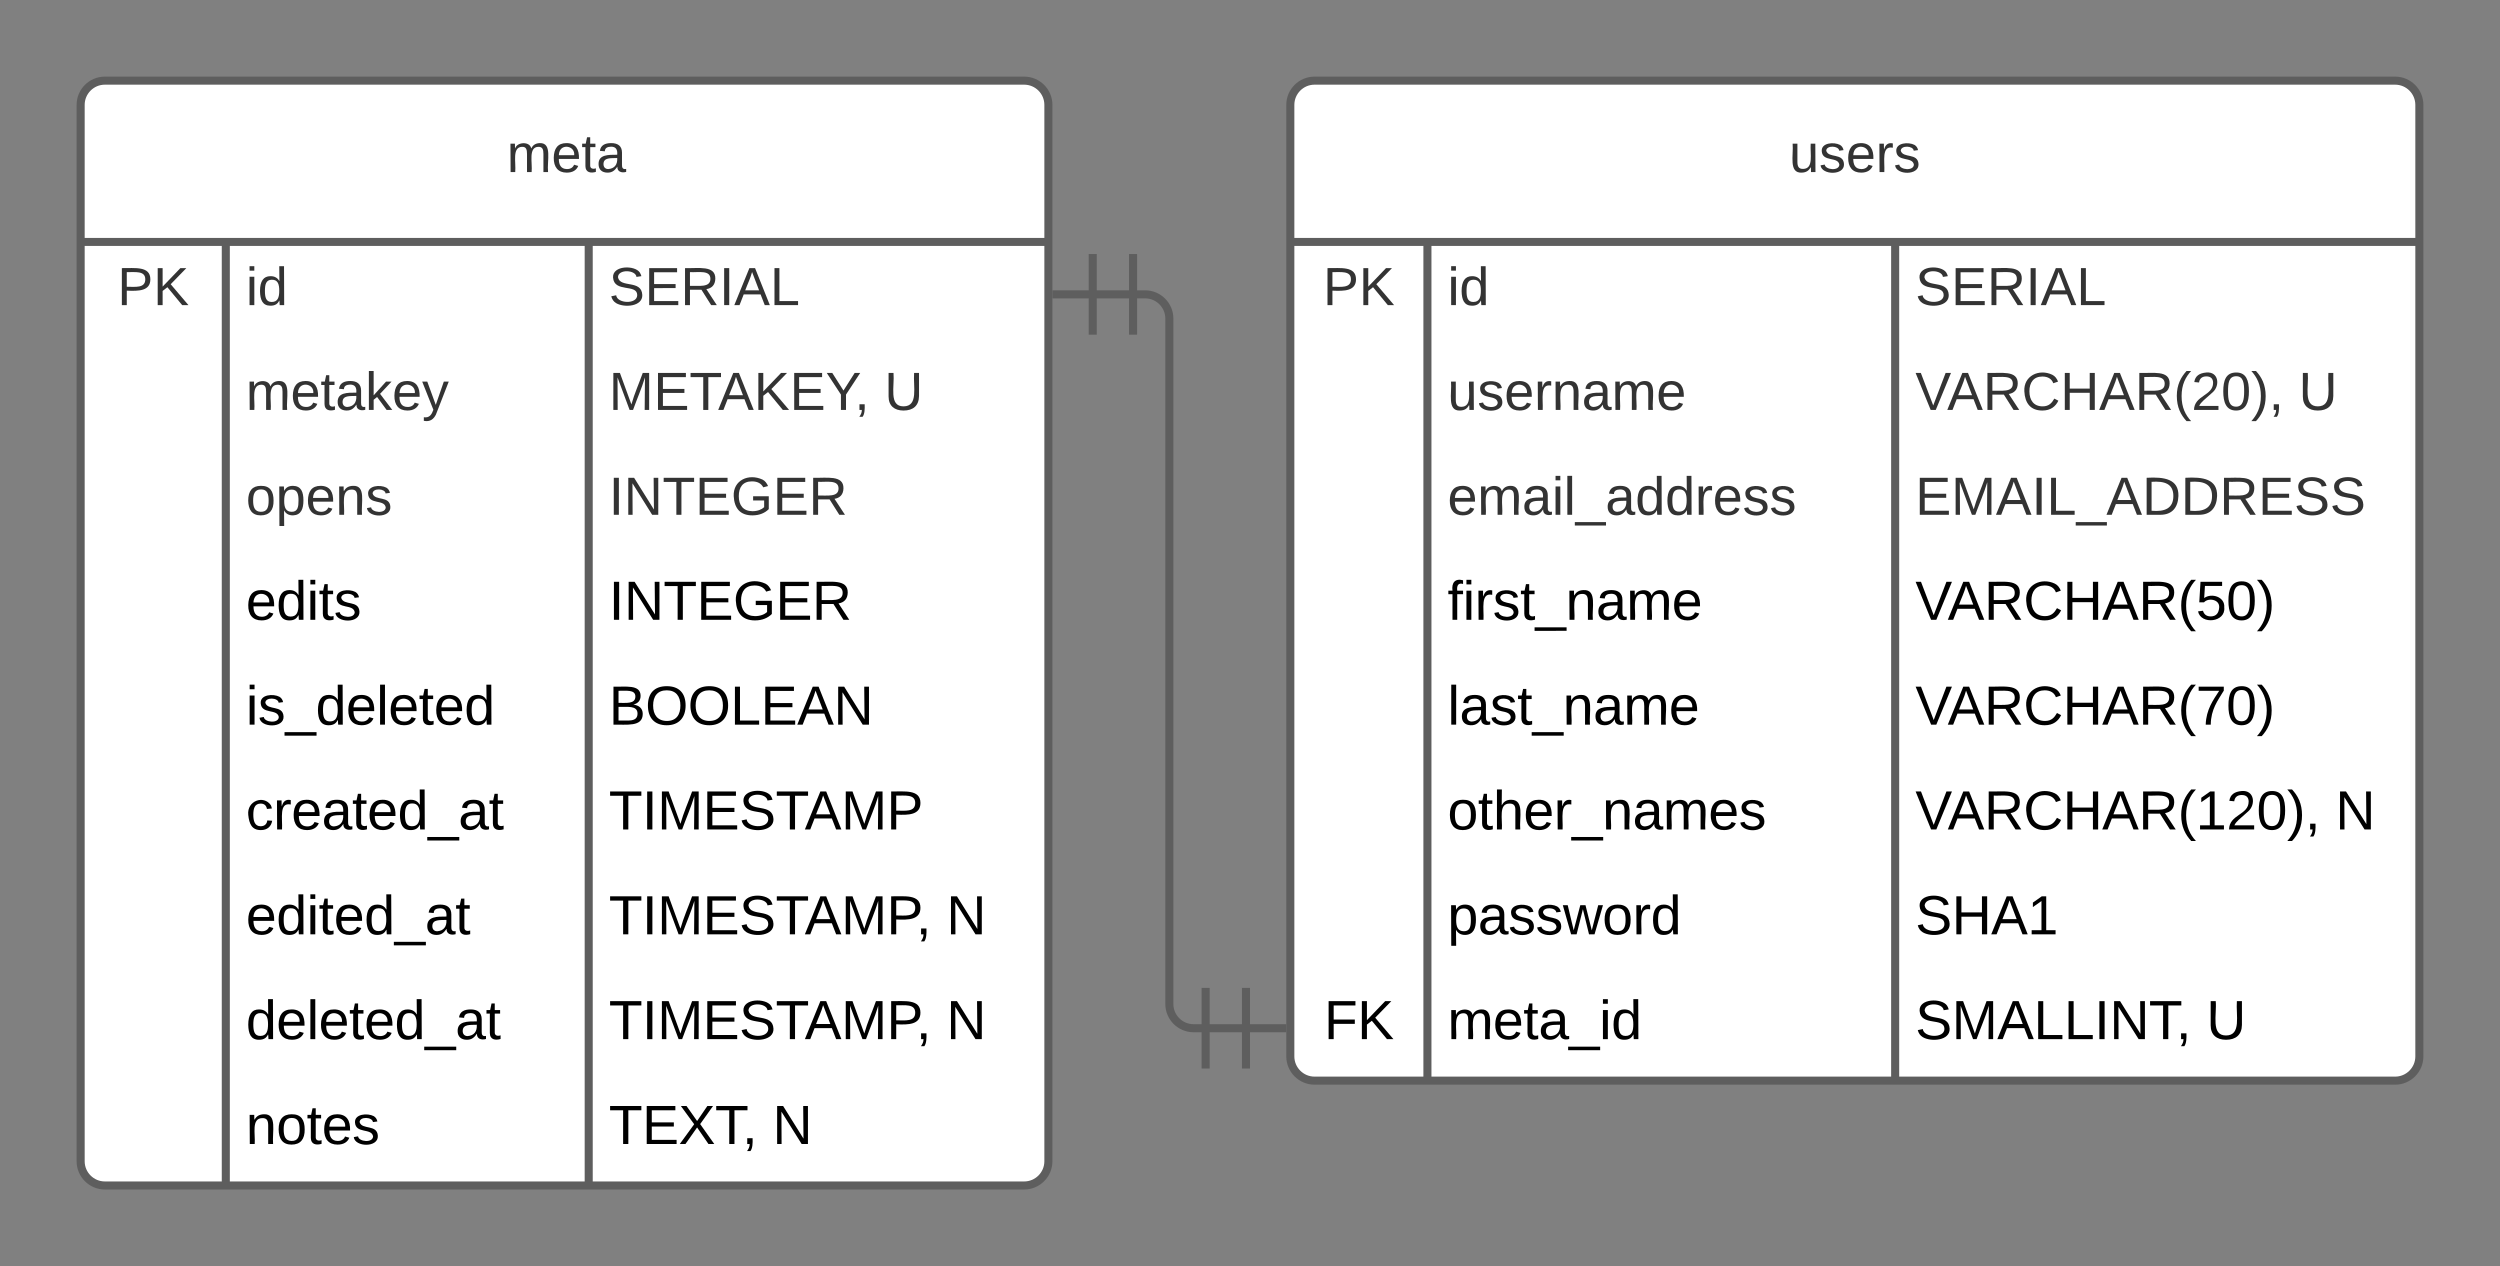 <svg xmlns="http://www.w3.org/2000/svg" xmlns:xlink="http://www.w3.org/1999/xlink" xmlns:lucid="lucid" width="620" height="314"><rect width="100%" height="100%" fill="#808080" stroke="none"/><g transform="translate(-540 -280)" lucid:page-tab-id="0_0"><path d="M560 306c0-3.3 2.7-6 6-6h228c3.3 0 6 2.7 6 6v262c0 3.3-2.7 6-6 6H566c-3.3 0-6-2.7-6-6z" fill="#fff"/><path d="M560 306c0-3.3 2.7-6 6-6h228c3.3 0 6 2.7 6 6v262c0 3.3-2.7 6-6 6H566c-3.3 0-6-2.7-6-6zM560 340h240M596 340v234M686 340v234" stroke="#5e5e5e" stroke-width="2" fill="none"/><use xlink:href="#a" transform="matrix(1,0,0,1,570,300) translate(95.704 22.667)"/><use xlink:href="#b" transform="matrix(1,0,0,1,565,342.5) translate(4.111 13.167)"/><use xlink:href="#c" transform="matrix(1,0,0,1,601,342.5) translate(0 13.167)"/><use xlink:href="#d" transform="matrix(1,0,0,1,691,342.5) translate(0 13.167)"/><use xlink:href="#e" transform="matrix(1,0,0,1,601,368.5) translate(0 13.167)"/><use xlink:href="#f" transform="matrix(1,0,0,1,691,368.5) translate(0 13.167)"/><use xlink:href="#g" transform="matrix(1,0,0,1,691,368.5) translate(68.333 13.167)"/><use xlink:href="#h" transform="matrix(1,0,0,1,601,394.5) translate(0 13.167)"/><use xlink:href="#i" transform="matrix(1,0,0,1,691,394.5) translate(0 13.167)"/><use xlink:href="#j" transform="matrix(1,0,0,1,601,420.5) translate(0 13.211)"/><use xlink:href="#k" transform="matrix(1,0,0,1,691,420.5) translate(0 13.211)"/><use xlink:href="#l" transform="matrix(1,0,0,1,601,446.5) translate(0 13.211)"/><use xlink:href="#m" transform="matrix(1,0,0,1,691,446.5) translate(0 13.211)"/><use xlink:href="#n" transform="matrix(1,0,0,1,601,472.5) translate(0 13.211)"/><use xlink:href="#o" transform="matrix(1,0,0,1,691,472.5) translate(0 13.211)"/><use xlink:href="#p" transform="matrix(1,0,0,1,601,498.5) translate(0 13.211)"/><use xlink:href="#q" transform="matrix(1,0,0,1,691,498.5) translate(0 13.211)"/><use xlink:href="#r" transform="matrix(1,0,0,1,691,498.5) translate(83.706 13.211)"/><use xlink:href="#s" transform="matrix(1,0,0,1,601,524.5) translate(0 13.211)"/><use xlink:href="#t" transform="matrix(1,0,0,1,691,524.5) translate(0 13.211)"/><use xlink:href="#u" transform="matrix(1,0,0,1,691,524.5) translate(83.706 13.211)"/><use xlink:href="#v" transform="matrix(1,0,0,1,601,550.5) translate(0 13.211)"/><use xlink:href="#w" transform="matrix(1,0,0,1,691,550.5) translate(0 13.211)"/><use xlink:href="#u" transform="matrix(1,0,0,1,691,550.5) translate(40.591 13.211)"/><path d="M860 306c0-3.3 2.7-6 6-6h268c3.3 0 6 2.7 6 6v236c0 3.3-2.7 6-6 6H866c-3.3 0-6-2.7-6-6z" fill="#fff"/><path d="M860 306c0-3.3 2.7-6 6-6h268c3.3 0 6 2.7 6 6v236c0 3.3-2.7 6-6 6H866c-3.3 0-6-2.7-6-6zM860 340h280M894 340v208M1010 340v208" stroke="#5e5e5e" stroke-width="2" fill="none"/><use xlink:href="#x" transform="matrix(1,0,0,1,870,300) translate(113.722 22.667)"/><use xlink:href="#b" transform="matrix(1,0,0,1,865,342.5) translate(3.111 13.167)"/><use xlink:href="#c" transform="matrix(1,0,0,1,899,342.5) translate(0 13.167)"/><use xlink:href="#d" transform="matrix(1,0,0,1,1015,342.5) translate(0 13.167)"/><use xlink:href="#y" transform="matrix(1,0,0,1,899,368.5) translate(0 13.167)"/><use xlink:href="#z" transform="matrix(1,0,0,1,1015,368.5) translate(0 13.167)"/><use xlink:href="#g" transform="matrix(1,0,0,1,1015,368.5) translate(95.074 13.167)"/><use xlink:href="#A" transform="matrix(1,0,0,1,899,394.5) translate(0 13.167)"/><use xlink:href="#B" transform="matrix(1,0,0,1,1015,394.5) translate(0 13.167)"/><use xlink:href="#C" transform="matrix(1,0,0,1,899,420.5) translate(0 13.211)"/><use xlink:href="#D" transform="matrix(1,0,0,1,1015,420.5) translate(0 13.211)"/><use xlink:href="#E" transform="matrix(1,0,0,1,899,446.5) translate(0 13.211)"/><use xlink:href="#F" transform="matrix(1,0,0,1,1015,446.5) translate(0 13.211)"/><use xlink:href="#G" transform="matrix(1,0,0,1,899,472.5) translate(0 13.211)"/><use xlink:href="#H" transform="matrix(1,0,0,1,1015,472.5) translate(0 13.211)"/><use xlink:href="#u" transform="matrix(1,0,0,1,1015,472.5) translate(104.19 13.211)"/><use xlink:href="#I" transform="matrix(1,0,0,1,899,498.5) translate(0 13.211)"/><use xlink:href="#J" transform="matrix(1,0,0,1,1015,498.5) translate(0 13.211)"/><use xlink:href="#K" transform="matrix(1,0,0,1,865,524.5) translate(3.358 13.211)"/><use xlink:href="#L" transform="matrix(1,0,0,1,899,524.5) translate(0 13.211)"/><use xlink:href="#M" transform="matrix(1,0,0,1,1015,524.5) translate(0 13.211)"/><use xlink:href="#N" transform="matrix(1,0,0,1,1015,524.5) translate(72.183 13.211)"/><path d="M839 535h-3c-3.3 0-6-2.7-6-6V359c0-3.3-2.7-6-6-6h-3" stroke="#5e5e5e" stroke-width="2" fill="none"/><path d="M849 525v20M859 535h-20M839 525v20M811 363v-20M801 353h20M821 363v-20" stroke="#5e5e5e" stroke-width="2" fill="#fff"/><defs><path fill="#333" d="M210-169c-67 3-38 105-44 169h-31v-121c0-29-5-50-35-48C34-165 62-65 56 0H25l-1-190h30c1 10-1 24 2 32 10-44 99-50 107 0 11-21 27-35 58-36 85-2 47 119 55 194h-31v-121c0-29-5-49-35-48" id="O"/><path fill="#333" d="M100-194c63 0 86 42 84 106H49c0 40 14 67 53 68 26 1 43-12 49-29l28 8c-11 28-37 45-77 45C44 4 14-33 15-96c1-61 26-98 85-98zm52 81c6-60-76-77-97-28-3 7-6 17-6 28h103" id="P"/><path fill="#333" d="M59-47c-2 24 18 29 38 22v24C64 9 27 4 27-40v-127H5v-23h24l9-43h21v43h35v23H59v120" id="Q"/><path fill="#333" d="M141-36C126-15 110 5 73 4 37 3 15-17 15-53c-1-64 63-63 125-63 3-35-9-54-41-54-24 1-41 7-42 31l-33-3c5-37 33-52 76-52 45 0 72 20 72 64v82c-1 20 7 32 28 27v20c-31 9-61-2-59-35zM48-53c0 20 12 33 32 33 41-3 63-29 60-74-43 2-92-5-92 41" id="R"/><g id="a"><use transform="matrix(0.037,0,0,0.037,0,0)" xlink:href="#O"/><use transform="matrix(0.037,0,0,0.037,11.074,0)" xlink:href="#P"/><use transform="matrix(0.037,0,0,0.037,18.481,0)" xlink:href="#Q"/><use transform="matrix(0.037,0,0,0.037,22.185,0)" xlink:href="#R"/></g><path fill="#333" d="M30-248c87 1 191-15 191 75 0 78-77 80-158 76V0H30v-248zm33 125c57 0 124 11 124-50 0-59-68-47-124-48v98" id="S"/><path fill="#333" d="M194 0L95-120 63-95V0H30v-248h33v124l119-124h40L117-140 236 0h-42" id="T"/><g id="b"><use transform="matrix(0.037,0,0,0.037,0,0)" xlink:href="#S"/><use transform="matrix(0.037,0,0,0.037,8.889,0)" xlink:href="#T"/></g><path fill="#333" d="M24-231v-30h32v30H24zM24 0v-190h32V0H24" id="U"/><path fill="#333" d="M85-194c31 0 48 13 60 33l-1-100h32l1 261h-30c-2-10 0-23-3-31C134-8 116 4 85 4 32 4 16-35 15-94c0-66 23-100 70-100zm9 24c-40 0-46 34-46 75 0 40 6 74 45 74 42 0 51-32 51-76 0-42-9-74-50-73" id="V"/><g id="c"><use transform="matrix(0.037,0,0,0.037,0,0)" xlink:href="#U"/><use transform="matrix(0.037,0,0,0.037,2.926,0)" xlink:href="#V"/></g><path fill="#333" d="M185-189c-5-48-123-54-124 2 14 75 158 14 163 119 3 78-121 87-175 55-17-10-28-26-33-46l33-7c5 56 141 63 141-1 0-78-155-14-162-118-5-82 145-84 179-34 5 7 8 16 11 25" id="W"/><path fill="#333" d="M30 0v-248h187v28H63v79h144v27H63v87h162V0H30" id="X"/><path fill="#333" d="M233-177c-1 41-23 64-60 70L243 0h-38l-65-103H63V0H30v-248c88 3 205-21 203 71zM63-129c60-2 137 13 137-47 0-61-80-42-137-45v92" id="Y"/><path fill="#333" d="M33 0v-248h34V0H33" id="Z"/><path fill="#333" d="M205 0l-28-72H64L36 0H1l101-248h38L239 0h-34zm-38-99l-47-123c-12 45-31 82-46 123h93" id="aa"/><path fill="#333" d="M30 0v-248h33v221h125V0H30" id="ab"/><g id="d"><use transform="matrix(0.037,0,0,0.037,0,0)" xlink:href="#W"/><use transform="matrix(0.037,0,0,0.037,8.889,0)" xlink:href="#X"/><use transform="matrix(0.037,0,0,0.037,17.778,0)" xlink:href="#Y"/><use transform="matrix(0.037,0,0,0.037,27.37,0)" xlink:href="#Z"/><use transform="matrix(0.037,0,0,0.037,31.074,0)" xlink:href="#aa"/><use transform="matrix(0.037,0,0,0.037,39.963,0)" xlink:href="#ab"/></g><path fill="#333" d="M143 0L79-87 56-68V0H24v-261h32v163l83-92h37l-77 82L181 0h-38" id="ac"/><path fill="#333" d="M179-190L93 31C79 59 56 82 12 73V49c39 6 53-20 64-50L1-190h34L92-34l54-156h33" id="ad"/><g id="e"><use transform="matrix(0.037,0,0,0.037,0,0)" xlink:href="#O"/><use transform="matrix(0.037,0,0,0.037,11.074,0)" xlink:href="#P"/><use transform="matrix(0.037,0,0,0.037,18.481,0)" xlink:href="#Q"/><use transform="matrix(0.037,0,0,0.037,22.185,0)" xlink:href="#R"/><use transform="matrix(0.037,0,0,0.037,29.593,0)" xlink:href="#ac"/><use transform="matrix(0.037,0,0,0.037,36.259,0)" xlink:href="#P"/><use transform="matrix(0.037,0,0,0.037,43.667,0)" xlink:href="#ad"/></g><path fill="#333" d="M240 0l2-218c-23 76-54 145-80 218h-23L58-218 59 0H30v-248h44l77 211c21-75 51-140 76-211h43V0h-30" id="ae"/><path fill="#333" d="M127-220V0H93v-220H8v-28h204v28h-85" id="af"/><path fill="#333" d="M137-103V0h-34v-103L8-248h37l75 118 75-118h37" id="ag"/><path fill="#333" d="M68-38c1 34 0 65-14 84H32c9-13 17-26 17-46H33v-38h35" id="ah"/><g id="f"><use transform="matrix(0.037,0,0,0.037,0,0)" xlink:href="#ae"/><use transform="matrix(0.037,0,0,0.037,11.074,0)" xlink:href="#X"/><use transform="matrix(0.037,0,0,0.037,19.963,0)" xlink:href="#af"/><use transform="matrix(0.037,0,0,0.037,27.074,0)" xlink:href="#aa"/><use transform="matrix(0.037,0,0,0.037,35.963,0)" xlink:href="#T"/><use transform="matrix(0.037,0,0,0.037,44.852,0)" xlink:href="#X"/><use transform="matrix(0.037,0,0,0.037,53.741,0)" xlink:href="#ag"/><use transform="matrix(0.037,0,0,0.037,60.926,0)" xlink:href="#ah"/></g><path fill="#333" d="M232-93c-1 65-40 97-104 97C67 4 28-28 28-90v-158h33c8 89-33 224 67 224 102 0 64-133 71-224h33v155" id="ai"/><use transform="matrix(0.037,0,0,0.037,0,0)" xlink:href="#ai" id="g"/><path fill="#333" d="M100-194c62-1 85 37 85 99 1 63-27 99-86 99S16-35 15-95c0-66 28-99 85-99zM99-20c44 1 53-31 53-75 0-43-8-75-51-75s-53 32-53 75 10 74 51 75" id="aj"/><path fill="#333" d="M115-194c55 1 70 41 70 98S169 2 115 4C84 4 66-9 55-30l1 105H24l-1-265h31l2 30c10-21 28-34 59-34zm-8 174c40 0 45-34 45-75s-6-73-45-74c-42 0-51 32-51 76 0 43 10 73 51 73" id="ak"/><path fill="#333" d="M117-194c89-4 53 116 60 194h-32v-121c0-31-8-49-39-48C34-167 62-67 57 0H25l-1-190h30c1 10-1 24 2 32 11-22 29-35 61-36" id="al"/><path fill="#333" d="M135-143c-3-34-86-38-87 0 15 53 115 12 119 90S17 21 10-45l28-5c4 36 97 45 98 0-10-56-113-15-118-90-4-57 82-63 122-42 12 7 21 19 24 35" id="am"/><g id="h"><use transform="matrix(0.037,0,0,0.037,0,0)" xlink:href="#aj"/><use transform="matrix(0.037,0,0,0.037,7.407,0)" xlink:href="#ak"/><use transform="matrix(0.037,0,0,0.037,14.815,0)" xlink:href="#P"/><use transform="matrix(0.037,0,0,0.037,22.222,0)" xlink:href="#al"/><use transform="matrix(0.037,0,0,0.037,29.63,0)" xlink:href="#am"/></g><path fill="#333" d="M190 0L58-211 59 0H30v-248h39L202-35l-2-213h31V0h-41" id="an"/><path fill="#333" d="M143 4C61 4 22-44 18-125c-5-107 100-154 193-111 17 8 29 25 37 43l-32 9c-13-25-37-40-76-40-61 0-88 39-88 99 0 61 29 100 91 101 35 0 62-11 79-27v-45h-74v-28h105v86C228-13 192 4 143 4" id="ao"/><g id="i"><use transform="matrix(0.037,0,0,0.037,0,0)" xlink:href="#Z"/><use transform="matrix(0.037,0,0,0.037,3.704,0)" xlink:href="#an"/><use transform="matrix(0.037,0,0,0.037,13.296,0)" xlink:href="#af"/><use transform="matrix(0.037,0,0,0.037,21.407,0)" xlink:href="#X"/><use transform="matrix(0.037,0,0,0.037,30.296,0)" xlink:href="#ao"/><use transform="matrix(0.037,0,0,0.037,40.667,0)" xlink:href="#X"/><use transform="matrix(0.037,0,0,0.037,49.556,0)" xlink:href="#Y"/></g><path d="M100-194c63 0 86 42 84 106H49c0 40 14 67 53 68 26 1 43-12 49-29l28 8c-11 28-37 45-77 45C44 4 14-33 15-96c1-61 26-98 85-98zm52 81c6-60-76-77-97-28-3 7-6 17-6 28h103" id="ap"/><path d="M85-194c31 0 48 13 60 33l-1-100h32l1 261h-30c-2-10 0-23-3-31C134-8 116 4 85 4 32 4 16-35 15-94c0-66 23-100 70-100zm9 24c-40 0-46 34-46 75 0 40 6 74 45 74 42 0 51-32 51-76 0-42-9-74-50-73" id="aq"/><path d="M24-231v-30h32v30H24zM24 0v-190h32V0H24" id="ar"/><path d="M59-47c-2 24 18 29 38 22v24C64 9 27 4 27-40v-127H5v-23h24l9-43h21v43h35v23H59v120" id="as"/><path d="M135-143c-3-34-86-38-87 0 15 53 115 12 119 90S17 21 10-45l28-5c4 36 97 45 98 0-10-56-113-15-118-90-4-57 82-63 122-42 12 7 21 19 24 35" id="at"/><g id="j"><use transform="matrix(0.038,0,0,0.038,0,0)" xlink:href="#ap"/><use transform="matrix(0.038,0,0,0.038,7.531,0)" xlink:href="#aq"/><use transform="matrix(0.038,0,0,0.038,15.062,0)" xlink:href="#ar"/><use transform="matrix(0.038,0,0,0.038,18.036,0)" xlink:href="#as"/><use transform="matrix(0.038,0,0,0.038,21.802,0)" xlink:href="#at"/></g><path d="M33 0v-248h34V0H33" id="au"/><path d="M190 0L58-211 59 0H30v-248h39L202-35l-2-213h31V0h-41" id="av"/><path d="M127-220V0H93v-220H8v-28h204v28h-85" id="aw"/><path d="M30 0v-248h187v28H63v79h144v27H63v87h162V0H30" id="ax"/><path d="M143 4C61 4 22-44 18-125c-5-107 100-154 193-111 17 8 29 25 37 43l-32 9c-13-25-37-40-76-40-61 0-88 39-88 99 0 61 29 100 91 101 35 0 62-11 79-27v-45h-74v-28h105v86C228-13 192 4 143 4" id="ay"/><path d="M233-177c-1 41-23 64-60 70L243 0h-38l-65-103H63V0H30v-248c88 3 205-21 203 71zM63-129c60-2 137 13 137-47 0-61-80-42-137-45v92" id="az"/><g id="k"><use transform="matrix(0.038,0,0,0.038,0,0)" xlink:href="#au"/><use transform="matrix(0.038,0,0,0.038,3.765,0)" xlink:href="#av"/><use transform="matrix(0.038,0,0,0.038,13.518,0)" xlink:href="#aw"/><use transform="matrix(0.038,0,0,0.038,21.764,0)" xlink:href="#ax"/><use transform="matrix(0.038,0,0,0.038,30.801,0)" xlink:href="#ay"/><use transform="matrix(0.038,0,0,0.038,41.344,0)" xlink:href="#ax"/><use transform="matrix(0.038,0,0,0.038,50.381,0)" xlink:href="#az"/></g><path d="M-5 72V49h209v23H-5" id="aA"/><path d="M24 0v-261h32V0H24" id="aB"/><g id="l"><use transform="matrix(0.038,0,0,0.038,0,0)" xlink:href="#ar"/><use transform="matrix(0.038,0,0,0.038,2.975,0)" xlink:href="#at"/><use transform="matrix(0.038,0,0,0.038,9.752,0)" xlink:href="#aA"/><use transform="matrix(0.038,0,0,0.038,17.283,0)" xlink:href="#aq"/><use transform="matrix(0.038,0,0,0.038,24.814,0)" xlink:href="#ap"/><use transform="matrix(0.038,0,0,0.038,32.345,0)" xlink:href="#aB"/><use transform="matrix(0.038,0,0,0.038,35.32,0)" xlink:href="#ap"/><use transform="matrix(0.038,0,0,0.038,42.851,0)" xlink:href="#as"/><use transform="matrix(0.038,0,0,0.038,46.616,0)" xlink:href="#ap"/><use transform="matrix(0.038,0,0,0.038,54.147,0)" xlink:href="#aq"/></g><path d="M160-131c35 5 61 23 61 61C221 17 115-2 30 0v-248c76 3 177-17 177 60 0 33-19 50-47 57zm-97-11c50-1 110 9 110-42 0-47-63-36-110-37v79zm0 115c55-2 124 14 124-45 0-56-70-42-124-44v89" id="aC"/><path d="M140-251c81 0 123 46 123 126C263-46 219 4 140 4 59 4 17-45 17-125s42-126 123-126zm0 227c63 0 89-41 89-101s-29-99-89-99c-61 0-89 39-89 99S79-25 140-24" id="aD"/><path d="M30 0v-248h33v221h125V0H30" id="aE"/><path d="M205 0l-28-72H64L36 0H1l101-248h38L239 0h-34zm-38-99l-47-123c-12 45-31 82-46 123h93" id="aF"/><g id="m"><use transform="matrix(0.038,0,0,0.038,0,0)" xlink:href="#aC"/><use transform="matrix(0.038,0,0,0.038,9.037,0)" xlink:href="#aD"/><use transform="matrix(0.038,0,0,0.038,19.58,0)" xlink:href="#aD"/><use transform="matrix(0.038,0,0,0.038,30.123,0)" xlink:href="#aE"/><use transform="matrix(0.038,0,0,0.038,37.654,0)" xlink:href="#ax"/><use transform="matrix(0.038,0,0,0.038,46.691,0)" xlink:href="#aF"/><use transform="matrix(0.038,0,0,0.038,55.728,0)" xlink:href="#av"/></g><path d="M96-169c-40 0-48 33-48 73s9 75 48 75c24 0 41-14 43-38l32 2c-6 37-31 61-74 61-59 0-76-41-82-99-10-93 101-131 147-64 4 7 5 14 7 22l-32 3c-4-21-16-35-41-35" id="aG"/><path d="M114-163C36-179 61-72 57 0H25l-1-190h30c1 12-1 29 2 39 6-27 23-49 58-41v29" id="aH"/><path d="M141-36C126-15 110 5 73 4 37 3 15-17 15-53c-1-64 63-63 125-63 3-35-9-54-41-54-24 1-41 7-42 31l-33-3c5-37 33-52 76-52 45 0 72 20 72 64v82c-1 20 7 32 28 27v20c-31 9-61-2-59-35zM48-53c0 20 12 33 32 33 41-3 63-29 60-74-43 2-92-5-92 41" id="aI"/><g id="n"><use transform="matrix(0.038,0,0,0.038,0,0)" xlink:href="#aG"/><use transform="matrix(0.038,0,0,0.038,6.778,0)" xlink:href="#aH"/><use transform="matrix(0.038,0,0,0.038,11.259,0)" xlink:href="#ap"/><use transform="matrix(0.038,0,0,0.038,18.79,0)" xlink:href="#aI"/><use transform="matrix(0.038,0,0,0.038,26.32,0)" xlink:href="#as"/><use transform="matrix(0.038,0,0,0.038,30.086,0)" xlink:href="#ap"/><use transform="matrix(0.038,0,0,0.038,37.617,0)" xlink:href="#aq"/><use transform="matrix(0.038,0,0,0.038,45.148,0)" xlink:href="#aA"/><use transform="matrix(0.038,0,0,0.038,52.678,0)" xlink:href="#aI"/><use transform="matrix(0.038,0,0,0.038,60.209,0)" xlink:href="#as"/></g><path d="M240 0l2-218c-23 76-54 145-80 218h-23L58-218 59 0H30v-248h44l77 211c21-75 51-140 76-211h43V0h-30" id="aJ"/><path d="M185-189c-5-48-123-54-124 2 14 75 158 14 163 119 3 78-121 87-175 55-17-10-28-26-33-46l33-7c5 56 141 63 141-1 0-78-155-14-162-118-5-82 145-84 179-34 5 7 8 16 11 25" id="aK"/><path d="M30-248c87 1 191-15 191 75 0 78-77 80-158 76V0H30v-248zm33 125c57 0 124 11 124-50 0-59-68-47-124-48v98" id="aL"/><g id="o"><use transform="matrix(0.038,0,0,0.038,0,0)" xlink:href="#aw"/><use transform="matrix(0.038,0,0,0.038,8.246,0)" xlink:href="#au"/><use transform="matrix(0.038,0,0,0.038,12.012,0)" xlink:href="#aJ"/><use transform="matrix(0.038,0,0,0.038,23.27,0)" xlink:href="#ax"/><use transform="matrix(0.038,0,0,0.038,32.307,0)" xlink:href="#aK"/><use transform="matrix(0.038,0,0,0.038,41.344,0)" xlink:href="#aw"/><use transform="matrix(0.038,0,0,0.038,48.574,0)" xlink:href="#aF"/><use transform="matrix(0.038,0,0,0.038,57.611,0)" xlink:href="#aJ"/><use transform="matrix(0.038,0,0,0.038,68.87,0)" xlink:href="#aL"/></g><g id="p"><use transform="matrix(0.038,0,0,0.038,0,0)" xlink:href="#ap"/><use transform="matrix(0.038,0,0,0.038,7.531,0)" xlink:href="#aq"/><use transform="matrix(0.038,0,0,0.038,15.062,0)" xlink:href="#ar"/><use transform="matrix(0.038,0,0,0.038,18.036,0)" xlink:href="#as"/><use transform="matrix(0.038,0,0,0.038,21.802,0)" xlink:href="#ap"/><use transform="matrix(0.038,0,0,0.038,29.333,0)" xlink:href="#aq"/><use transform="matrix(0.038,0,0,0.038,36.864,0)" xlink:href="#aA"/><use transform="matrix(0.038,0,0,0.038,44.394,0)" xlink:href="#aI"/><use transform="matrix(0.038,0,0,0.038,51.925,0)" xlink:href="#as"/></g><path d="M68-38c1 34 0 65-14 84H32c9-13 17-26 17-46H33v-38h35" id="aM"/><g id="q"><use transform="matrix(0.038,0,0,0.038,0,0)" xlink:href="#aw"/><use transform="matrix(0.038,0,0,0.038,8.246,0)" xlink:href="#au"/><use transform="matrix(0.038,0,0,0.038,12.012,0)" xlink:href="#aJ"/><use transform="matrix(0.038,0,0,0.038,23.27,0)" xlink:href="#ax"/><use transform="matrix(0.038,0,0,0.038,32.307,0)" xlink:href="#aK"/><use transform="matrix(0.038,0,0,0.038,41.344,0)" xlink:href="#aw"/><use transform="matrix(0.038,0,0,0.038,48.574,0)" xlink:href="#aF"/><use transform="matrix(0.038,0,0,0.038,57.611,0)" xlink:href="#aJ"/><use transform="matrix(0.038,0,0,0.038,68.87,0)" xlink:href="#aL"/><use transform="matrix(0.038,0,0,0.038,76.175,0)" xlink:href="#aM"/></g><use transform="matrix(0.038,0,0,0.038,0,0)" xlink:href="#av" id="r"/><g id="s"><use transform="matrix(0.038,0,0,0.038,0,0)" xlink:href="#aq"/><use transform="matrix(0.038,0,0,0.038,7.531,0)" xlink:href="#ap"/><use transform="matrix(0.038,0,0,0.038,15.062,0)" xlink:href="#aB"/><use transform="matrix(0.038,0,0,0.038,18.036,0)" xlink:href="#ap"/><use transform="matrix(0.038,0,0,0.038,25.567,0)" xlink:href="#as"/><use transform="matrix(0.038,0,0,0.038,29.333,0)" xlink:href="#ap"/><use transform="matrix(0.038,0,0,0.038,36.864,0)" xlink:href="#aq"/><use transform="matrix(0.038,0,0,0.038,44.394,0)" xlink:href="#aA"/><use transform="matrix(0.038,0,0,0.038,51.925,0)" xlink:href="#aI"/><use transform="matrix(0.038,0,0,0.038,59.456,0)" xlink:href="#as"/></g><g id="t"><use transform="matrix(0.038,0,0,0.038,0,0)" xlink:href="#aw"/><use transform="matrix(0.038,0,0,0.038,8.246,0)" xlink:href="#au"/><use transform="matrix(0.038,0,0,0.038,12.012,0)" xlink:href="#aJ"/><use transform="matrix(0.038,0,0,0.038,23.27,0)" xlink:href="#ax"/><use transform="matrix(0.038,0,0,0.038,32.307,0)" xlink:href="#aK"/><use transform="matrix(0.038,0,0,0.038,41.344,0)" xlink:href="#aw"/><use transform="matrix(0.038,0,0,0.038,48.574,0)" xlink:href="#aF"/><use transform="matrix(0.038,0,0,0.038,57.611,0)" xlink:href="#aJ"/><use transform="matrix(0.038,0,0,0.038,68.87,0)" xlink:href="#aL"/><use transform="matrix(0.038,0,0,0.038,76.175,0)" xlink:href="#aM"/></g><use transform="matrix(0.038,0,0,0.038,0,0)" xlink:href="#av" id="u"/><path d="M117-194c89-4 53 116 60 194h-32v-121c0-31-8-49-39-48C34-167 62-67 57 0H25l-1-190h30c1 10-1 24 2 32 11-22 29-35 61-36" id="aN"/><path d="M100-194c62-1 85 37 85 99 1 63-27 99-86 99S16-35 15-95c0-66 28-99 85-99zM99-20c44 1 53-31 53-75 0-43-8-75-51-75s-53 32-53 75 10 74 51 75" id="aO"/><g id="v"><use transform="matrix(0.038,0,0,0.038,0,0)" xlink:href="#aN"/><use transform="matrix(0.038,0,0,0.038,7.531,0)" xlink:href="#aO"/><use transform="matrix(0.038,0,0,0.038,15.062,0)" xlink:href="#as"/><use transform="matrix(0.038,0,0,0.038,18.827,0)" xlink:href="#ap"/><use transform="matrix(0.038,0,0,0.038,26.358,0)" xlink:href="#at"/></g><path d="M195 0l-74-108L45 0H8l94-129-87-119h37l69 98 67-98h37l-84 118L233 0h-38" id="aP"/><g id="w"><use transform="matrix(0.038,0,0,0.038,0,0)" xlink:href="#aw"/><use transform="matrix(0.038,0,0,0.038,8.246,0)" xlink:href="#ax"/><use transform="matrix(0.038,0,0,0.038,17.283,0)" xlink:href="#aP"/><use transform="matrix(0.038,0,0,0.038,26.32,0)" xlink:href="#aw"/><use transform="matrix(0.038,0,0,0.038,33.06,0)" xlink:href="#aM"/></g><path fill="#333" d="M84 4C-5 8 30-112 23-190h32v120c0 31 7 50 39 49 72-2 45-101 50-169h31l1 190h-30c-1-10 1-25-2-33-11 22-28 36-60 37" id="aQ"/><path fill="#333" d="M114-163C36-179 61-72 57 0H25l-1-190h30c1 12-1 29 2 39 6-27 23-49 58-41v29" id="aR"/><g id="x"><use transform="matrix(0.037,0,0,0.037,0,0)" xlink:href="#aQ"/><use transform="matrix(0.037,0,0,0.037,7.407,0)" xlink:href="#am"/><use transform="matrix(0.037,0,0,0.037,14.074,0)" xlink:href="#P"/><use transform="matrix(0.037,0,0,0.037,21.481,0)" xlink:href="#aR"/><use transform="matrix(0.037,0,0,0.037,25.889,0)" xlink:href="#am"/></g><g id="y"><use transform="matrix(0.037,0,0,0.037,0,0)" xlink:href="#aQ"/><use transform="matrix(0.037,0,0,0.037,7.407,0)" xlink:href="#am"/><use transform="matrix(0.037,0,0,0.037,14.074,0)" xlink:href="#P"/><use transform="matrix(0.037,0,0,0.037,21.481,0)" xlink:href="#aR"/><use transform="matrix(0.037,0,0,0.037,25.889,0)" xlink:href="#al"/><use transform="matrix(0.037,0,0,0.037,33.296,0)" xlink:href="#R"/><use transform="matrix(0.037,0,0,0.037,40.704,0)" xlink:href="#O"/><use transform="matrix(0.037,0,0,0.037,51.778,0)" xlink:href="#P"/></g><path fill="#333" d="M137 0h-34L2-248h35l83 218 83-218h36" id="aS"/><path fill="#333" d="M212-179c-10-28-35-45-73-45-59 0-87 40-87 99 0 60 29 101 89 101 43 0 62-24 78-52l27 14C228-24 195 4 139 4 59 4 22-46 18-125c-6-104 99-153 187-111 19 9 31 26 39 46" id="aT"/><path fill="#333" d="M197 0v-115H63V0H30v-248h33v105h134v-105h34V0h-34" id="aU"/><path fill="#333" d="M87 75C49 33 22-17 22-94c0-76 28-126 65-167h31c-38 41-64 92-64 168S80 34 118 75H87" id="aV"/><path fill="#333" d="M101-251c82-7 93 87 43 132L82-64C71-53 59-42 53-27h129V0H18c2-99 128-94 128-182 0-28-16-43-45-43s-46 15-49 41l-32-3c6-41 34-60 81-64" id="aW"/><path fill="#333" d="M101-251c68 0 85 55 85 127S166 4 100 4C33 4 14-52 14-124c0-73 17-127 87-127zm-1 229c47 0 54-49 54-102s-4-102-53-102c-51 0-55 48-55 102 0 53 5 102 54 102" id="aX"/><path fill="#333" d="M33-261c38 41 65 92 65 168S71 34 33 75H2C39 34 66-17 66-93S39-220 2-261h31" id="aY"/><g id="z"><use transform="matrix(0.037,0,0,0.037,0,0)" xlink:href="#aS"/><use transform="matrix(0.037,0,0,0.037,7.889,0)" xlink:href="#aa"/><use transform="matrix(0.037,0,0,0.037,16.778,0)" xlink:href="#Y"/><use transform="matrix(0.037,0,0,0.037,26.37,0)" xlink:href="#aT"/><use transform="matrix(0.037,0,0,0.037,35.963,0)" xlink:href="#aU"/><use transform="matrix(0.037,0,0,0.037,45.556,0)" xlink:href="#aa"/><use transform="matrix(0.037,0,0,0.037,54.444,0)" xlink:href="#Y"/><use transform="matrix(0.037,0,0,0.037,64.037,0)" xlink:href="#aV"/><use transform="matrix(0.037,0,0,0.037,68.444,0)" xlink:href="#aW"/><use transform="matrix(0.037,0,0,0.037,75.852,0)" xlink:href="#aX"/><use transform="matrix(0.037,0,0,0.037,83.259,0)" xlink:href="#aY"/><use transform="matrix(0.037,0,0,0.037,87.667,0)" xlink:href="#ah"/></g><path fill="#333" d="M24 0v-261h32V0H24" id="aZ"/><path fill="#333" d="M-5 72V49h209v23H-5" id="ba"/><g id="A"><use transform="matrix(0.037,0,0,0.037,0,0)" xlink:href="#P"/><use transform="matrix(0.037,0,0,0.037,7.407,0)" xlink:href="#O"/><use transform="matrix(0.037,0,0,0.037,18.481,0)" xlink:href="#R"/><use transform="matrix(0.037,0,0,0.037,25.889,0)" xlink:href="#U"/><use transform="matrix(0.037,0,0,0.037,28.815,0)" xlink:href="#aZ"/><use transform="matrix(0.037,0,0,0.037,31.741,0)" xlink:href="#ba"/><use transform="matrix(0.037,0,0,0.037,39.148,0)" xlink:href="#R"/><use transform="matrix(0.037,0,0,0.037,46.556,0)" xlink:href="#V"/><use transform="matrix(0.037,0,0,0.037,53.963,0)" xlink:href="#V"/><use transform="matrix(0.037,0,0,0.037,61.37,0)" xlink:href="#aR"/><use transform="matrix(0.037,0,0,0.037,65.778,0)" xlink:href="#P"/><use transform="matrix(0.037,0,0,0.037,73.185,0)" xlink:href="#am"/><use transform="matrix(0.037,0,0,0.037,79.852,0)" xlink:href="#am"/></g><path fill="#333" d="M30-248c118-7 216 8 213 122C240-48 200 0 122 0H30v-248zM63-27c89 8 146-16 146-99s-60-101-146-95v194" id="bb"/><g id="B"><use transform="matrix(0.037,0,0,0.037,0,0)" xlink:href="#X"/><use transform="matrix(0.037,0,0,0.037,8.889,0)" xlink:href="#ae"/><use transform="matrix(0.037,0,0,0.037,19.963,0)" xlink:href="#aa"/><use transform="matrix(0.037,0,0,0.037,28.852,0)" xlink:href="#Z"/><use transform="matrix(0.037,0,0,0.037,32.556,0)" xlink:href="#ab"/><use transform="matrix(0.037,0,0,0.037,39.963,0)" xlink:href="#ba"/><use transform="matrix(0.037,0,0,0.037,47.37,0)" xlink:href="#aa"/><use transform="matrix(0.037,0,0,0.037,56.259,0)" xlink:href="#bb"/><use transform="matrix(0.037,0,0,0.037,65.852,0)" xlink:href="#bb"/><use transform="matrix(0.037,0,0,0.037,75.444,0)" xlink:href="#Y"/><use transform="matrix(0.037,0,0,0.037,85.037,0)" xlink:href="#X"/><use transform="matrix(0.037,0,0,0.037,93.926,0)" xlink:href="#W"/><use transform="matrix(0.037,0,0,0.037,102.815,0)" xlink:href="#W"/></g><path d="M101-234c-31-9-42 10-38 44h38v23H63V0H32v-167H5v-23h27c-7-52 17-82 69-68v24" id="bc"/><path d="M210-169c-67 3-38 105-44 169h-31v-121c0-29-5-50-35-48C34-165 62-65 56 0H25l-1-190h30c1 10-1 24 2 32 10-44 99-50 107 0 11-21 27-35 58-36 85-2 47 119 55 194h-31v-121c0-29-5-49-35-48" id="bd"/><g id="C"><use transform="matrix(0.038,0,0,0.038,0,0)" xlink:href="#bc"/><use transform="matrix(0.038,0,0,0.038,3.765,0)" xlink:href="#ar"/><use transform="matrix(0.038,0,0,0.038,6.74,0)" xlink:href="#aH"/><use transform="matrix(0.038,0,0,0.038,11.221,0)" xlink:href="#at"/><use transform="matrix(0.038,0,0,0.038,17.999,0)" xlink:href="#as"/><use transform="matrix(0.038,0,0,0.038,21.764,0)" xlink:href="#aA"/><use transform="matrix(0.038,0,0,0.038,29.295,0)" xlink:href="#aN"/><use transform="matrix(0.038,0,0,0.038,36.826,0)" xlink:href="#aI"/><use transform="matrix(0.038,0,0,0.038,44.357,0)" xlink:href="#bd"/><use transform="matrix(0.038,0,0,0.038,55.615,0)" xlink:href="#ap"/></g><path d="M137 0h-34L2-248h35l83 218 83-218h36" id="be"/><path d="M212-179c-10-28-35-45-73-45-59 0-87 40-87 99 0 60 29 101 89 101 43 0 62-24 78-52l27 14C228-24 195 4 139 4 59 4 22-46 18-125c-6-104 99-153 187-111 19 9 31 26 39 46" id="bf"/><path d="M197 0v-115H63V0H30v-248h33v105h134v-105h34V0h-34" id="bg"/><path d="M87 75C49 33 22-17 22-94c0-76 28-126 65-167h31c-38 41-64 92-64 168S80 34 118 75H87" id="bh"/><path d="M54-142c48-35 137-8 131 61C196 18 31 33 14-55l32-4c7 23 22 37 52 37 35-1 51-22 54-58 4-55-73-65-99-34H22l8-134h141v27H59" id="bi"/><path d="M101-251c68 0 85 55 85 127S166 4 100 4C33 4 14-52 14-124c0-73 17-127 87-127zm-1 229c47 0 54-49 54-102s-4-102-53-102c-51 0-55 48-55 102 0 53 5 102 54 102" id="bj"/><path d="M33-261c38 41 65 92 65 168S71 34 33 75H2C39 34 66-17 66-93S39-220 2-261h31" id="bk"/><g id="D"><use transform="matrix(0.038,0,0,0.038,0,0)" xlink:href="#be"/><use transform="matrix(0.038,0,0,0.038,8.02,0)" xlink:href="#aF"/><use transform="matrix(0.038,0,0,0.038,17.057,0)" xlink:href="#az"/><use transform="matrix(0.038,0,0,0.038,26.81,0)" xlink:href="#bf"/><use transform="matrix(0.038,0,0,0.038,36.562,0)" xlink:href="#bg"/><use transform="matrix(0.038,0,0,0.038,46.315,0)" xlink:href="#aF"/><use transform="matrix(0.038,0,0,0.038,55.352,0)" xlink:href="#az"/><use transform="matrix(0.038,0,0,0.038,65.104,0)" xlink:href="#bh"/><use transform="matrix(0.038,0,0,0.038,69.585,0)" xlink:href="#bi"/><use transform="matrix(0.038,0,0,0.038,77.116,0)" xlink:href="#bj"/><use transform="matrix(0.038,0,0,0.038,84.647,0)" xlink:href="#bk"/></g><g id="E"><use transform="matrix(0.038,0,0,0.038,0,0)" xlink:href="#aB"/><use transform="matrix(0.038,0,0,0.038,2.975,0)" xlink:href="#aI"/><use transform="matrix(0.038,0,0,0.038,10.506,0)" xlink:href="#at"/><use transform="matrix(0.038,0,0,0.038,17.283,0)" xlink:href="#as"/><use transform="matrix(0.038,0,0,0.038,21.049,0)" xlink:href="#aA"/><use transform="matrix(0.038,0,0,0.038,28.58,0)" xlink:href="#aN"/><use transform="matrix(0.038,0,0,0.038,36.11,0)" xlink:href="#aI"/><use transform="matrix(0.038,0,0,0.038,43.641,0)" xlink:href="#bd"/><use transform="matrix(0.038,0,0,0.038,54.9,0)" xlink:href="#ap"/></g><path d="M64 0c3-98 48-159 88-221H18v-27h164v26C143-157 98-101 97 0H64" id="bl"/><g id="F"><use transform="matrix(0.038,0,0,0.038,0,0)" xlink:href="#be"/><use transform="matrix(0.038,0,0,0.038,8.02,0)" xlink:href="#aF"/><use transform="matrix(0.038,0,0,0.038,17.057,0)" xlink:href="#az"/><use transform="matrix(0.038,0,0,0.038,26.81,0)" xlink:href="#bf"/><use transform="matrix(0.038,0,0,0.038,36.562,0)" xlink:href="#bg"/><use transform="matrix(0.038,0,0,0.038,46.315,0)" xlink:href="#aF"/><use transform="matrix(0.038,0,0,0.038,55.352,0)" xlink:href="#az"/><use transform="matrix(0.038,0,0,0.038,65.104,0)" xlink:href="#bh"/><use transform="matrix(0.038,0,0,0.038,69.585,0)" xlink:href="#bl"/><use transform="matrix(0.038,0,0,0.038,77.116,0)" xlink:href="#bj"/><use transform="matrix(0.038,0,0,0.038,84.647,0)" xlink:href="#bk"/></g><path d="M106-169C34-169 62-67 57 0H25v-261h32l-1 103c12-21 28-36 61-36 89 0 53 116 60 194h-32v-121c2-32-8-49-39-48" id="bm"/><g id="G"><use transform="matrix(0.038,0,0,0.038,0,0)" xlink:href="#aO"/><use transform="matrix(0.038,0,0,0.038,7.531,0)" xlink:href="#as"/><use transform="matrix(0.038,0,0,0.038,11.296,0)" xlink:href="#bm"/><use transform="matrix(0.038,0,0,0.038,18.827,0)" xlink:href="#ap"/><use transform="matrix(0.038,0,0,0.038,26.358,0)" xlink:href="#aH"/><use transform="matrix(0.038,0,0,0.038,30.839,0)" xlink:href="#aA"/><use transform="matrix(0.038,0,0,0.038,38.37,0)" xlink:href="#aN"/><use transform="matrix(0.038,0,0,0.038,45.901,0)" xlink:href="#aI"/><use transform="matrix(0.038,0,0,0.038,53.431,0)" xlink:href="#bd"/><use transform="matrix(0.038,0,0,0.038,64.69,0)" xlink:href="#ap"/><use transform="matrix(0.038,0,0,0.038,72.221,0)" xlink:href="#at"/></g><path d="M27 0v-27h64v-190l-56 39v-29l58-41h29v221h61V0H27" id="bn"/><path d="M101-251c82-7 93 87 43 132L82-64C71-53 59-42 53-27h129V0H18c2-99 128-94 128-182 0-28-16-43-45-43s-46 15-49 41l-32-3c6-41 34-60 81-64" id="bo"/><g id="H"><use transform="matrix(0.038,0,0,0.038,0,0)" xlink:href="#be"/><use transform="matrix(0.038,0,0,0.038,8.02,0)" xlink:href="#aF"/><use transform="matrix(0.038,0,0,0.038,17.057,0)" xlink:href="#az"/><use transform="matrix(0.038,0,0,0.038,26.81,0)" xlink:href="#bf"/><use transform="matrix(0.038,0,0,0.038,36.562,0)" xlink:href="#bg"/><use transform="matrix(0.038,0,0,0.038,46.315,0)" xlink:href="#aF"/><use transform="matrix(0.038,0,0,0.038,55.352,0)" xlink:href="#az"/><use transform="matrix(0.038,0,0,0.038,65.104,0)" xlink:href="#bh"/><use transform="matrix(0.038,0,0,0.038,69.585,0)" xlink:href="#bn"/><use transform="matrix(0.038,0,0,0.038,77.116,0)" xlink:href="#bo"/><use transform="matrix(0.038,0,0,0.038,84.647,0)" xlink:href="#bj"/><use transform="matrix(0.038,0,0,0.038,92.178,0)" xlink:href="#bk"/><use transform="matrix(0.038,0,0,0.038,96.659,0)" xlink:href="#aM"/></g><path d="M115-194c55 1 70 41 70 98S169 2 115 4C84 4 66-9 55-30l1 105H24l-1-265h31l2 30c10-21 28-34 59-34zm-8 174c40 0 45-34 45-75s-6-73-45-74c-42 0-51 32-51 76 0 43 10 73 51 73" id="bp"/><path d="M206 0h-36l-40-164L89 0H53L-1-190h32L70-26l43-164h34l41 164 42-164h31" id="bq"/><g id="I"><use transform="matrix(0.038,0,0,0.038,0,0)" xlink:href="#bp"/><use transform="matrix(0.038,0,0,0.038,7.531,0)" xlink:href="#aI"/><use transform="matrix(0.038,0,0,0.038,15.062,0)" xlink:href="#at"/><use transform="matrix(0.038,0,0,0.038,21.84,0)" xlink:href="#at"/><use transform="matrix(0.038,0,0,0.038,28.617,0)" xlink:href="#bq"/><use transform="matrix(0.038,0,0,0.038,38.37,0)" xlink:href="#aO"/><use transform="matrix(0.038,0,0,0.038,45.901,0)" xlink:href="#aH"/><use transform="matrix(0.038,0,0,0.038,50.381,0)" xlink:href="#aq"/></g><g id="J"><use transform="matrix(0.038,0,0,0.038,0,0)" xlink:href="#aK"/><use transform="matrix(0.038,0,0,0.038,9.037,0)" xlink:href="#bg"/><use transform="matrix(0.038,0,0,0.038,18.79,0)" xlink:href="#aF"/><use transform="matrix(0.038,0,0,0.038,27.827,0)" xlink:href="#bn"/></g><path d="M63-220v92h138v28H63V0H30v-248h175v28H63" id="br"/><path d="M194 0L95-120 63-95V0H30v-248h33v124l119-124h40L117-140 236 0h-42" id="bs"/><g id="K"><use transform="matrix(0.038,0,0,0.038,0,0)" xlink:href="#br"/><use transform="matrix(0.038,0,0,0.038,8.246,0)" xlink:href="#bs"/></g><g id="L"><use transform="matrix(0.038,0,0,0.038,0,0)" xlink:href="#bd"/><use transform="matrix(0.038,0,0,0.038,11.259,0)" xlink:href="#ap"/><use transform="matrix(0.038,0,0,0.038,18.79,0)" xlink:href="#as"/><use transform="matrix(0.038,0,0,0.038,22.555,0)" xlink:href="#aI"/><use transform="matrix(0.038,0,0,0.038,30.086,0)" xlink:href="#aA"/><use transform="matrix(0.038,0,0,0.038,37.617,0)" xlink:href="#ar"/><use transform="matrix(0.038,0,0,0.038,40.591,0)" xlink:href="#aq"/></g><g id="M"><use transform="matrix(0.038,0,0,0.038,0,0)" xlink:href="#aK"/><use transform="matrix(0.038,0,0,0.038,9.037,0)" xlink:href="#aJ"/><use transform="matrix(0.038,0,0,0.038,20.296,0)" xlink:href="#aF"/><use transform="matrix(0.038,0,0,0.038,29.333,0)" xlink:href="#aE"/><use transform="matrix(0.038,0,0,0.038,36.864,0)" xlink:href="#aE"/><use transform="matrix(0.038,0,0,0.038,44.394,0)" xlink:href="#au"/><use transform="matrix(0.038,0,0,0.038,48.16,0)" xlink:href="#av"/><use transform="matrix(0.038,0,0,0.038,57.912,0)" xlink:href="#aw"/><use transform="matrix(0.038,0,0,0.038,64.652,0)" xlink:href="#aM"/></g><path d="M232-93c-1 65-40 97-104 97C67 4 28-28 28-90v-158h33c8 89-33 224 67 224 102 0 64-133 71-224h33v155" id="bt"/><use transform="matrix(0.038,0,0,0.038,0,0)" xlink:href="#bt" id="N"/></defs></g></svg>